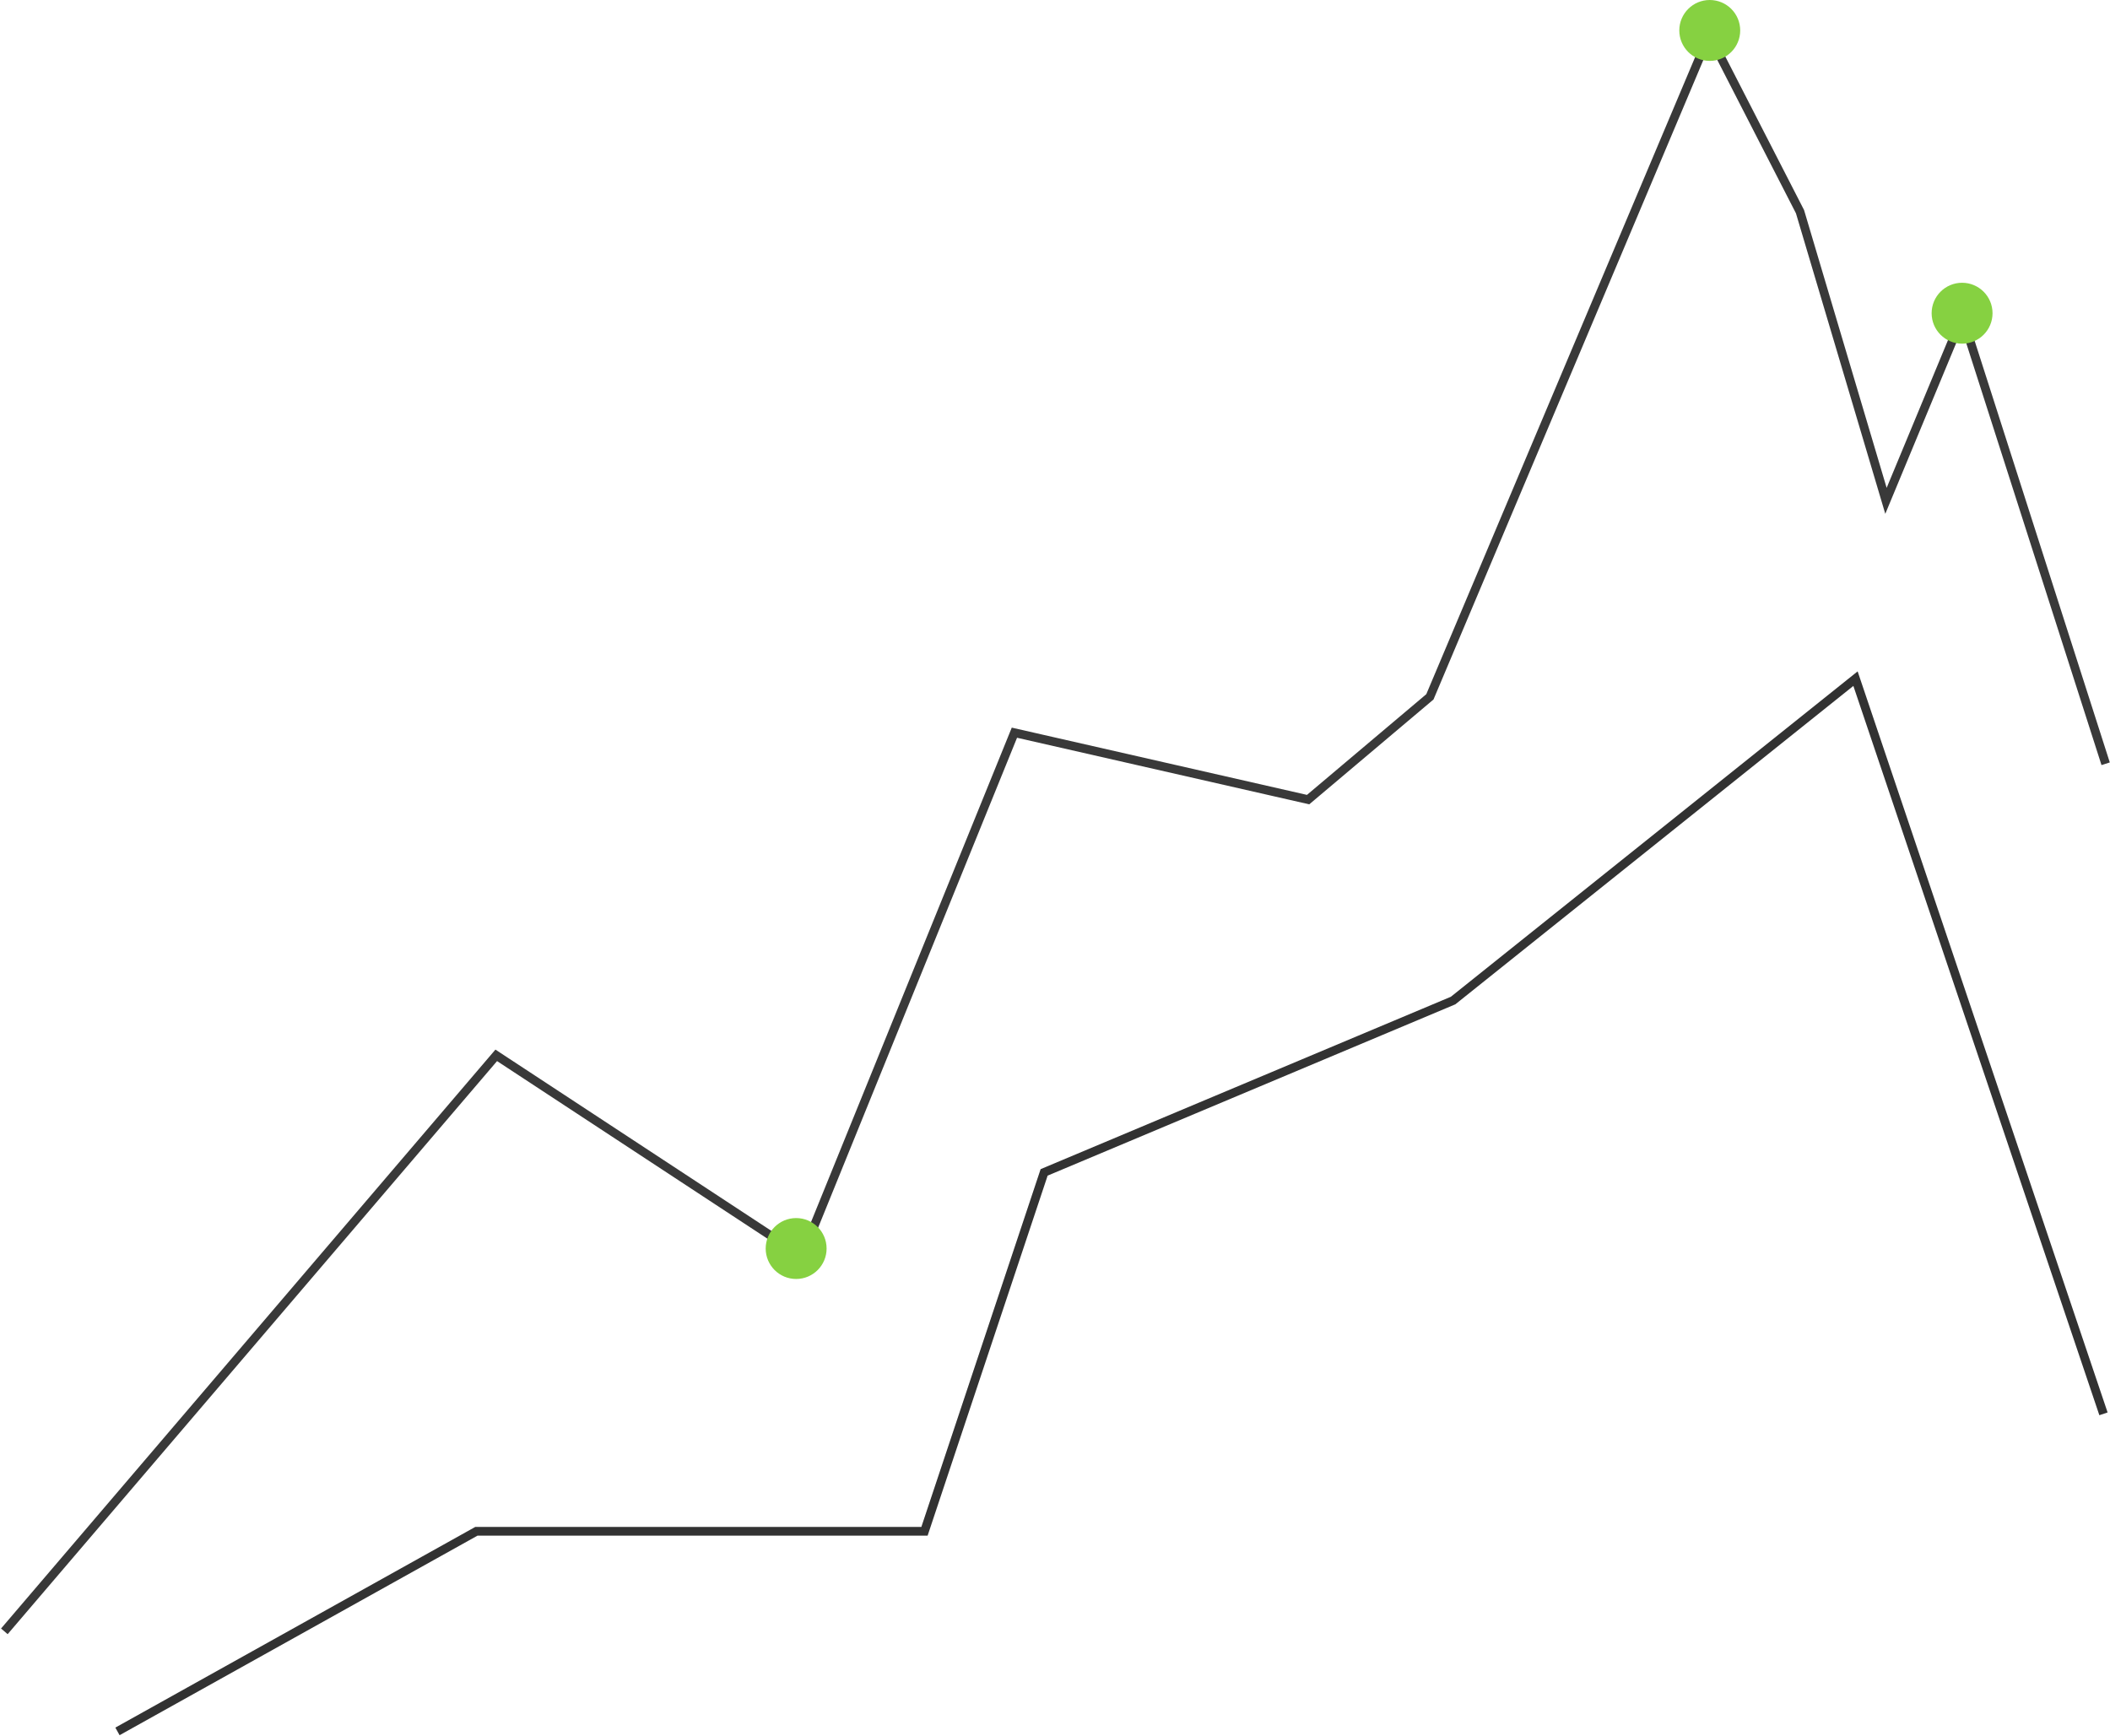 <svg width="485" height="399" fill="none" xmlns="http://www.w3.org/2000/svg"><path d="M27 398l82.5-46h103l27.5-82.5 94-39.5 92.5-74 57 169" stroke="#323232" stroke-width="2"/><path d="M1 375l113.066-132.406 70.254 46.15 48.849-120.319 67.511 15.383 27.992-23.624L392.889 8l20.856 40.656 19.76 66.477 17.563-42.304L484 175.567" stroke="#393939" stroke-width="2"/><circle cx="393" cy="7" r="7" fill="#86D141"/><circle cx="451" cy="72" r="7" fill="#86D141"/><circle cx="183" cy="287" r="7" fill="#86D141"/></svg>